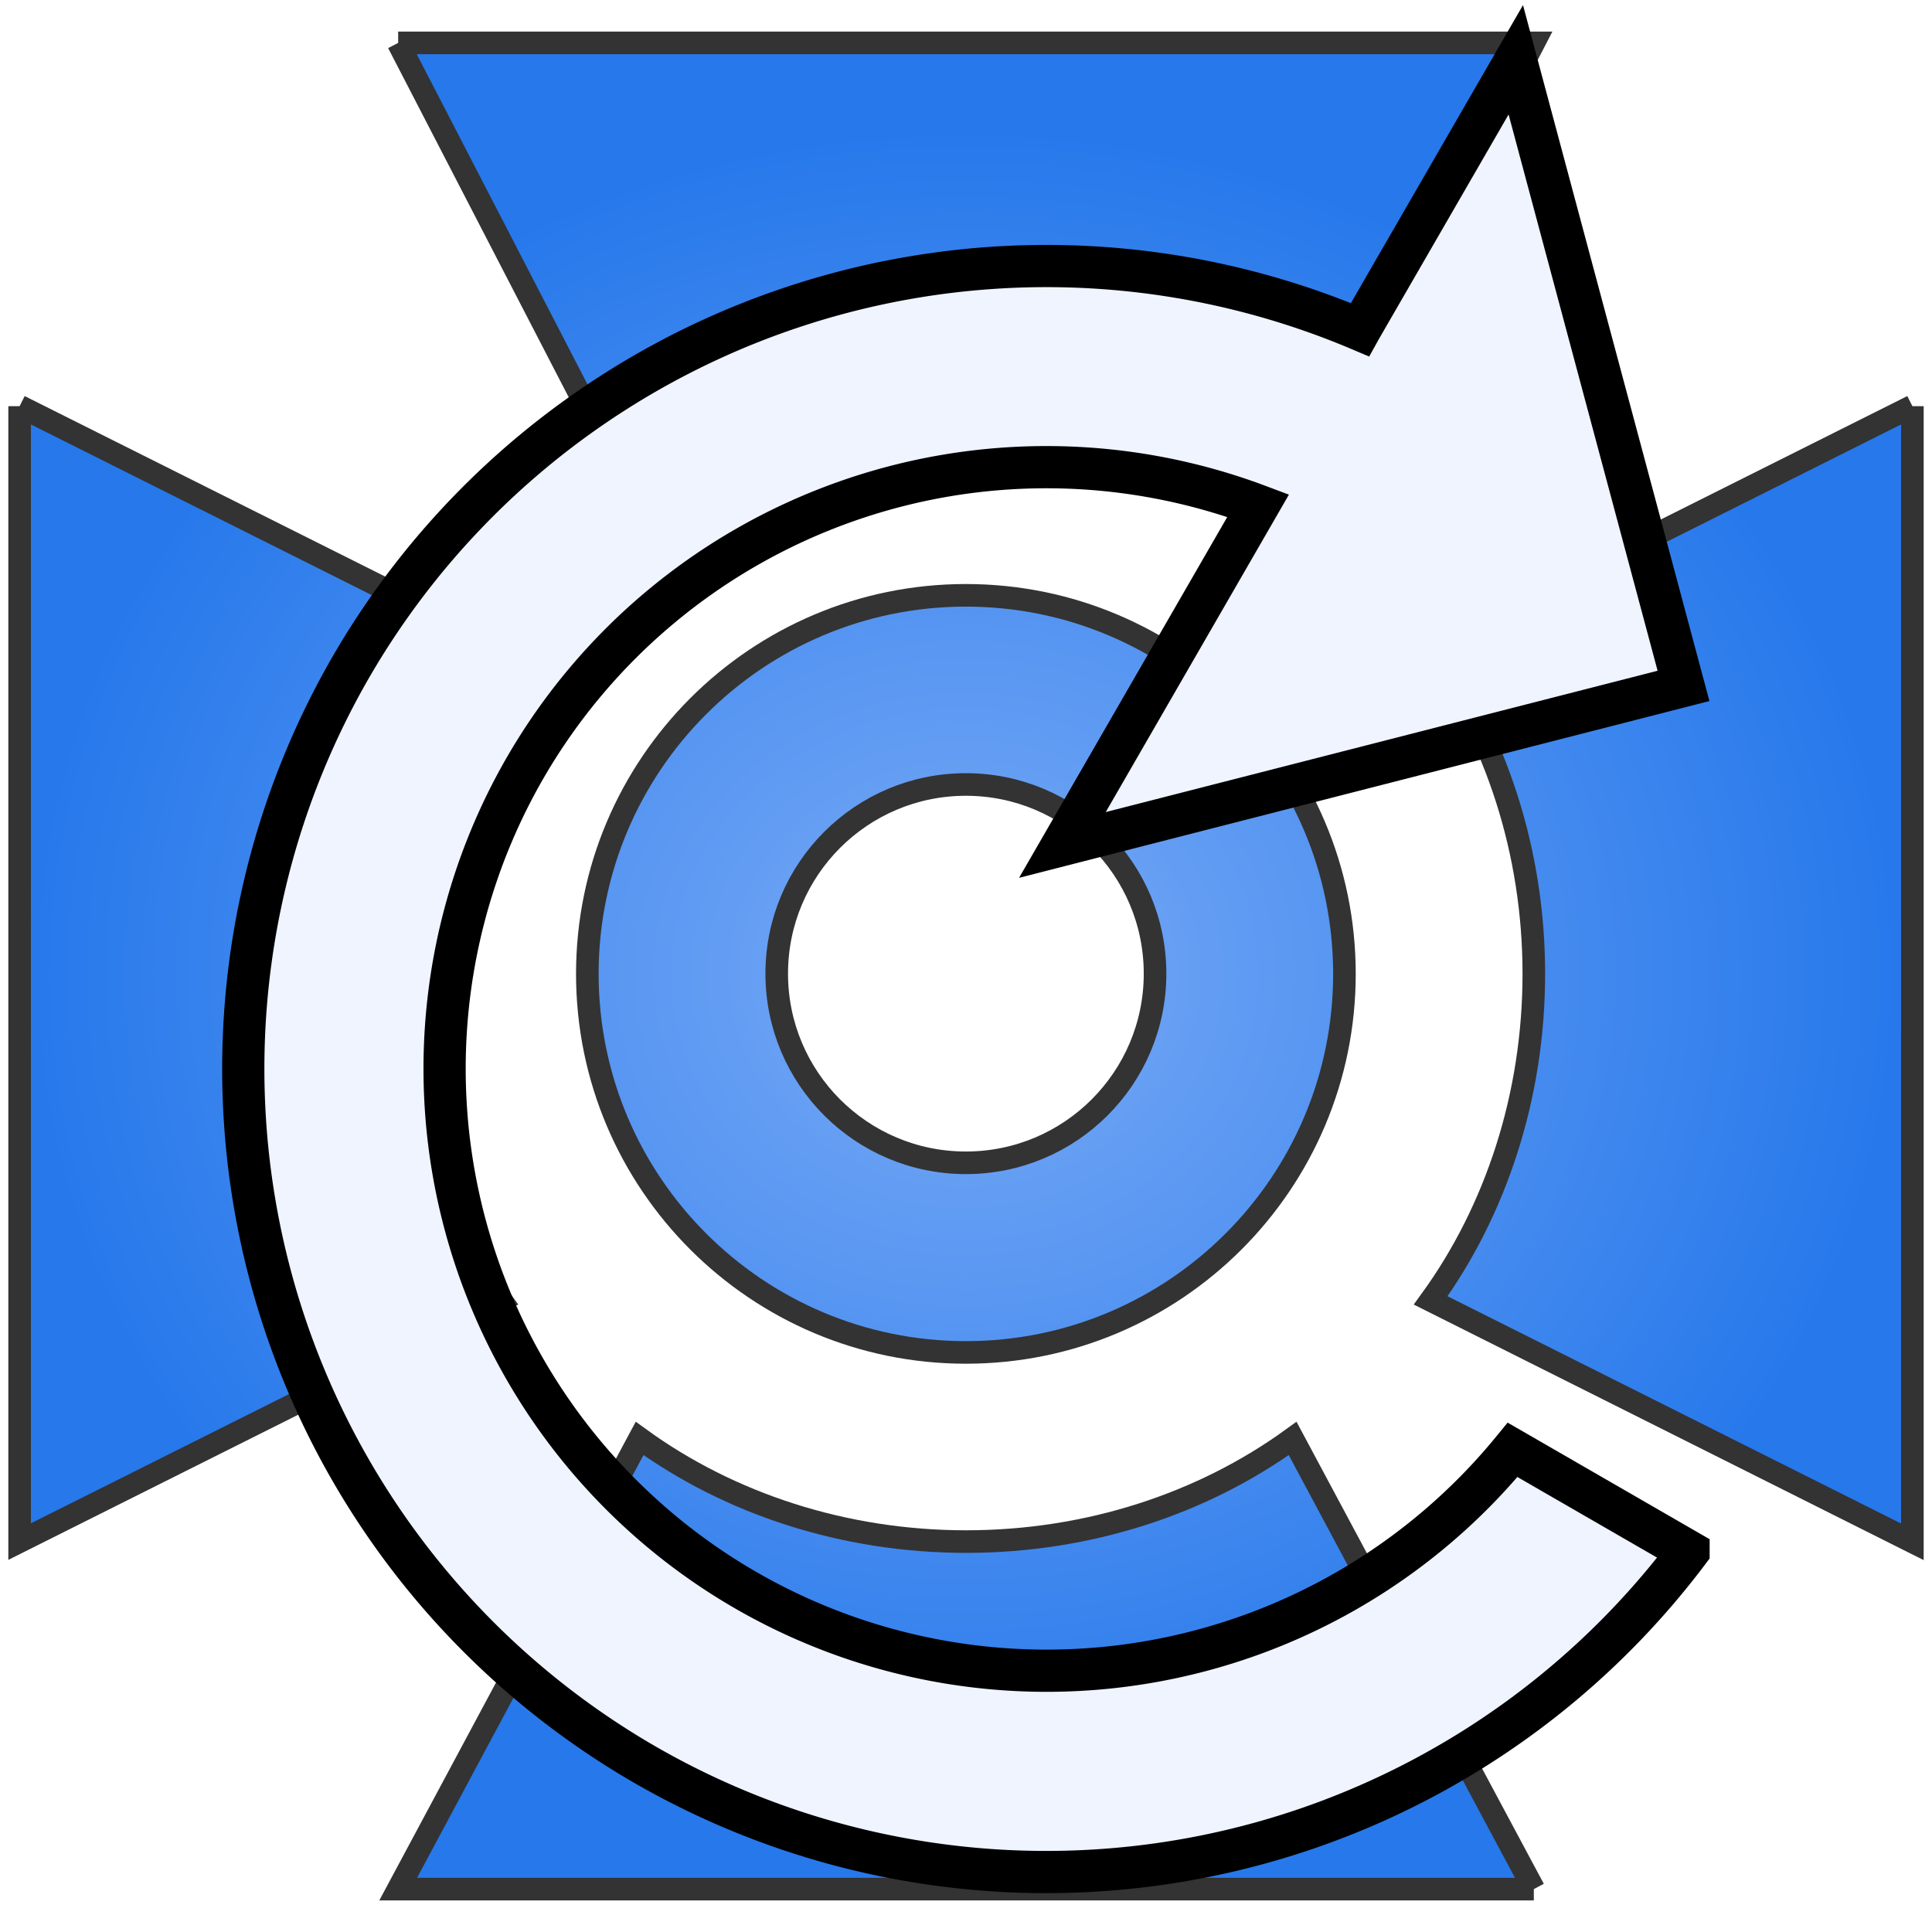 <?xml version="1.0" encoding="UTF-8" standalone="no"?>
<!-- Created with Inkscape (http://www.inkscape.org/) -->

<svg
   width="32"
   height="32"
   viewBox="0 0 8.467 8.467"
   version="1.1"
   id="svg1"
   xml:space="preserve"
   inkscape:version="1.3 (0e150ed6c4, 2023-07-21)"
   sodipodi:docname="BladeRotation.svg"
   xmlns:inkscape="http://www.inkscape.org/namespaces/inkscape"
   xmlns:sodipodi="http://sodipodi.sourceforge.net/DTD/sodipodi-0.dtd"
   xmlns:xlink="http://www.w3.org/1999/xlink"
   xmlns="http://www.w3.org/2000/svg"
   xmlns:svg="http://www.w3.org/2000/svg"><sodipodi:namedview
     id="namedview1"
     pagecolor="#505050"
     bordercolor="#eeeeee"
     borderopacity="1"
     inkscape:showpageshadow="0"
     inkscape:pageopacity="0"
     inkscape:pagecheckerboard="0"
     inkscape:deskcolor="#d1d1d1"
     inkscape:document-units="mm"
     inkscape:zoom="3.9999998"
     inkscape:cx="35.000002"
     inkscape:cy="15.000001"
     inkscape:window-width="1280"
     inkscape:window-height="961"
     inkscape:window-x="-8"
     inkscape:window-y="-8"
     inkscape:window-maximized="1"
     inkscape:current-layer="layer1" /><defs
     id="defs1"><linearGradient
       inkscape:collect="always"
       id="linearGradient3"><stop
         style="stop-color:#78aaf6;stop-opacity:1;"
         offset="0"
         id="stop2" /><stop
         style="stop-color:#2678eb;stop-opacity:1;"
         offset="1"
         id="stop3" /></linearGradient><radialGradient
       inkscape:collect="always"
       xlink:href="#linearGradient3"
       id="radialGradient5"
       cx="11.443"
       cy="-1.753"
       fx="11.443"
       fy="-1.753"
       r="2.646"
       gradientTransform="matrix(1.567,0,0,1.411,-13.703,6.741)"
       gradientUnits="userSpaceOnUse" /><rect
       x="1.5"
       y="-34.75"
       width="29.5"
       height="32"
       id="rect15" /></defs><g
     inkscape:label="Layer 1"
     inkscape:groupmode="layer"
     id="layer1"><path
       d="M 0.086,1.78 2.197,2.837 C 1.911,3.231 1.745,3.733 1.745,4.268 c 0,0.535 0.166,1.037 0.452,1.431 L 0.086,6.756 V 1.78 M 1.745,0.188 H 6.722 L 5.664,2.232 C 5.27,1.946 4.768,1.78 4.233,1.78 c -0.535,0 -1.037,0.166 -1.431,0.452 L 1.745,0.188 M 8.381,1.78 v 4.977 L 6.27,5.699 C 6.556,5.305 6.722,4.803 6.722,4.268 6.722,3.733 6.556,3.231 6.27,2.837 L 8.381,1.78 M 6.722,8.279 H 1.745 L 2.803,6.304 c 0.394,0.286 0.896,0.452 1.431,0.452 0.535,0 1.037,-0.166 1.431,-0.452 L 6.722,8.279 M 4.233,2.609 c 0.916,3e-7 1.659,0.743 1.659,1.659 0,0.916 -0.743,1.659 -1.659,1.659 -0.916,6e-7 -1.659,-0.743 -1.659,-1.659 0,-0.916 0.743,-1.659 1.659,-1.659 m 0,0.829 c -0.458,-3e-7 -0.829,0.371 -0.829,0.829 0,0.458 0.371,0.829 0.829,0.829 0.458,-6e-7 0.829,-0.371 0.829,-0.829 1e-7,-0.458 -0.371,-0.829 -0.829,-0.829 z"
       id="path1-2"
       style="fill:url(#radialGradient5);stroke:#333333;stroke-width:0.099;stroke-dasharray:none;stroke-opacity:1"
       sodipodi:nodetypes="ccsccccccscccccscccccscccssscsssss" /><path
       d="m 6.643,0.262 0.735,2.744 -2.722,0.697 0.858,-1.487 a 2.639,2.639 0 0 0 -3.212,1.148 2.639,2.639 0 0 0 0.966,3.605 2.639,2.639 0 0 0 3.361,-0.615 l 0.771,0.445 A 3.522,3.522 0 0 1 2.827,7.734 3.522,3.522 0 0 1 1.538,2.923 3.522,3.522 0 0 1 5.96,1.445 l 0.005,-0.009 z"
       id="path1"
       style="fill:#eff4ff;fill-opacity:1;stroke:#000000;stroke-width:0.185;stroke-dasharray:none;stroke-opacity:1" /></g></svg>
